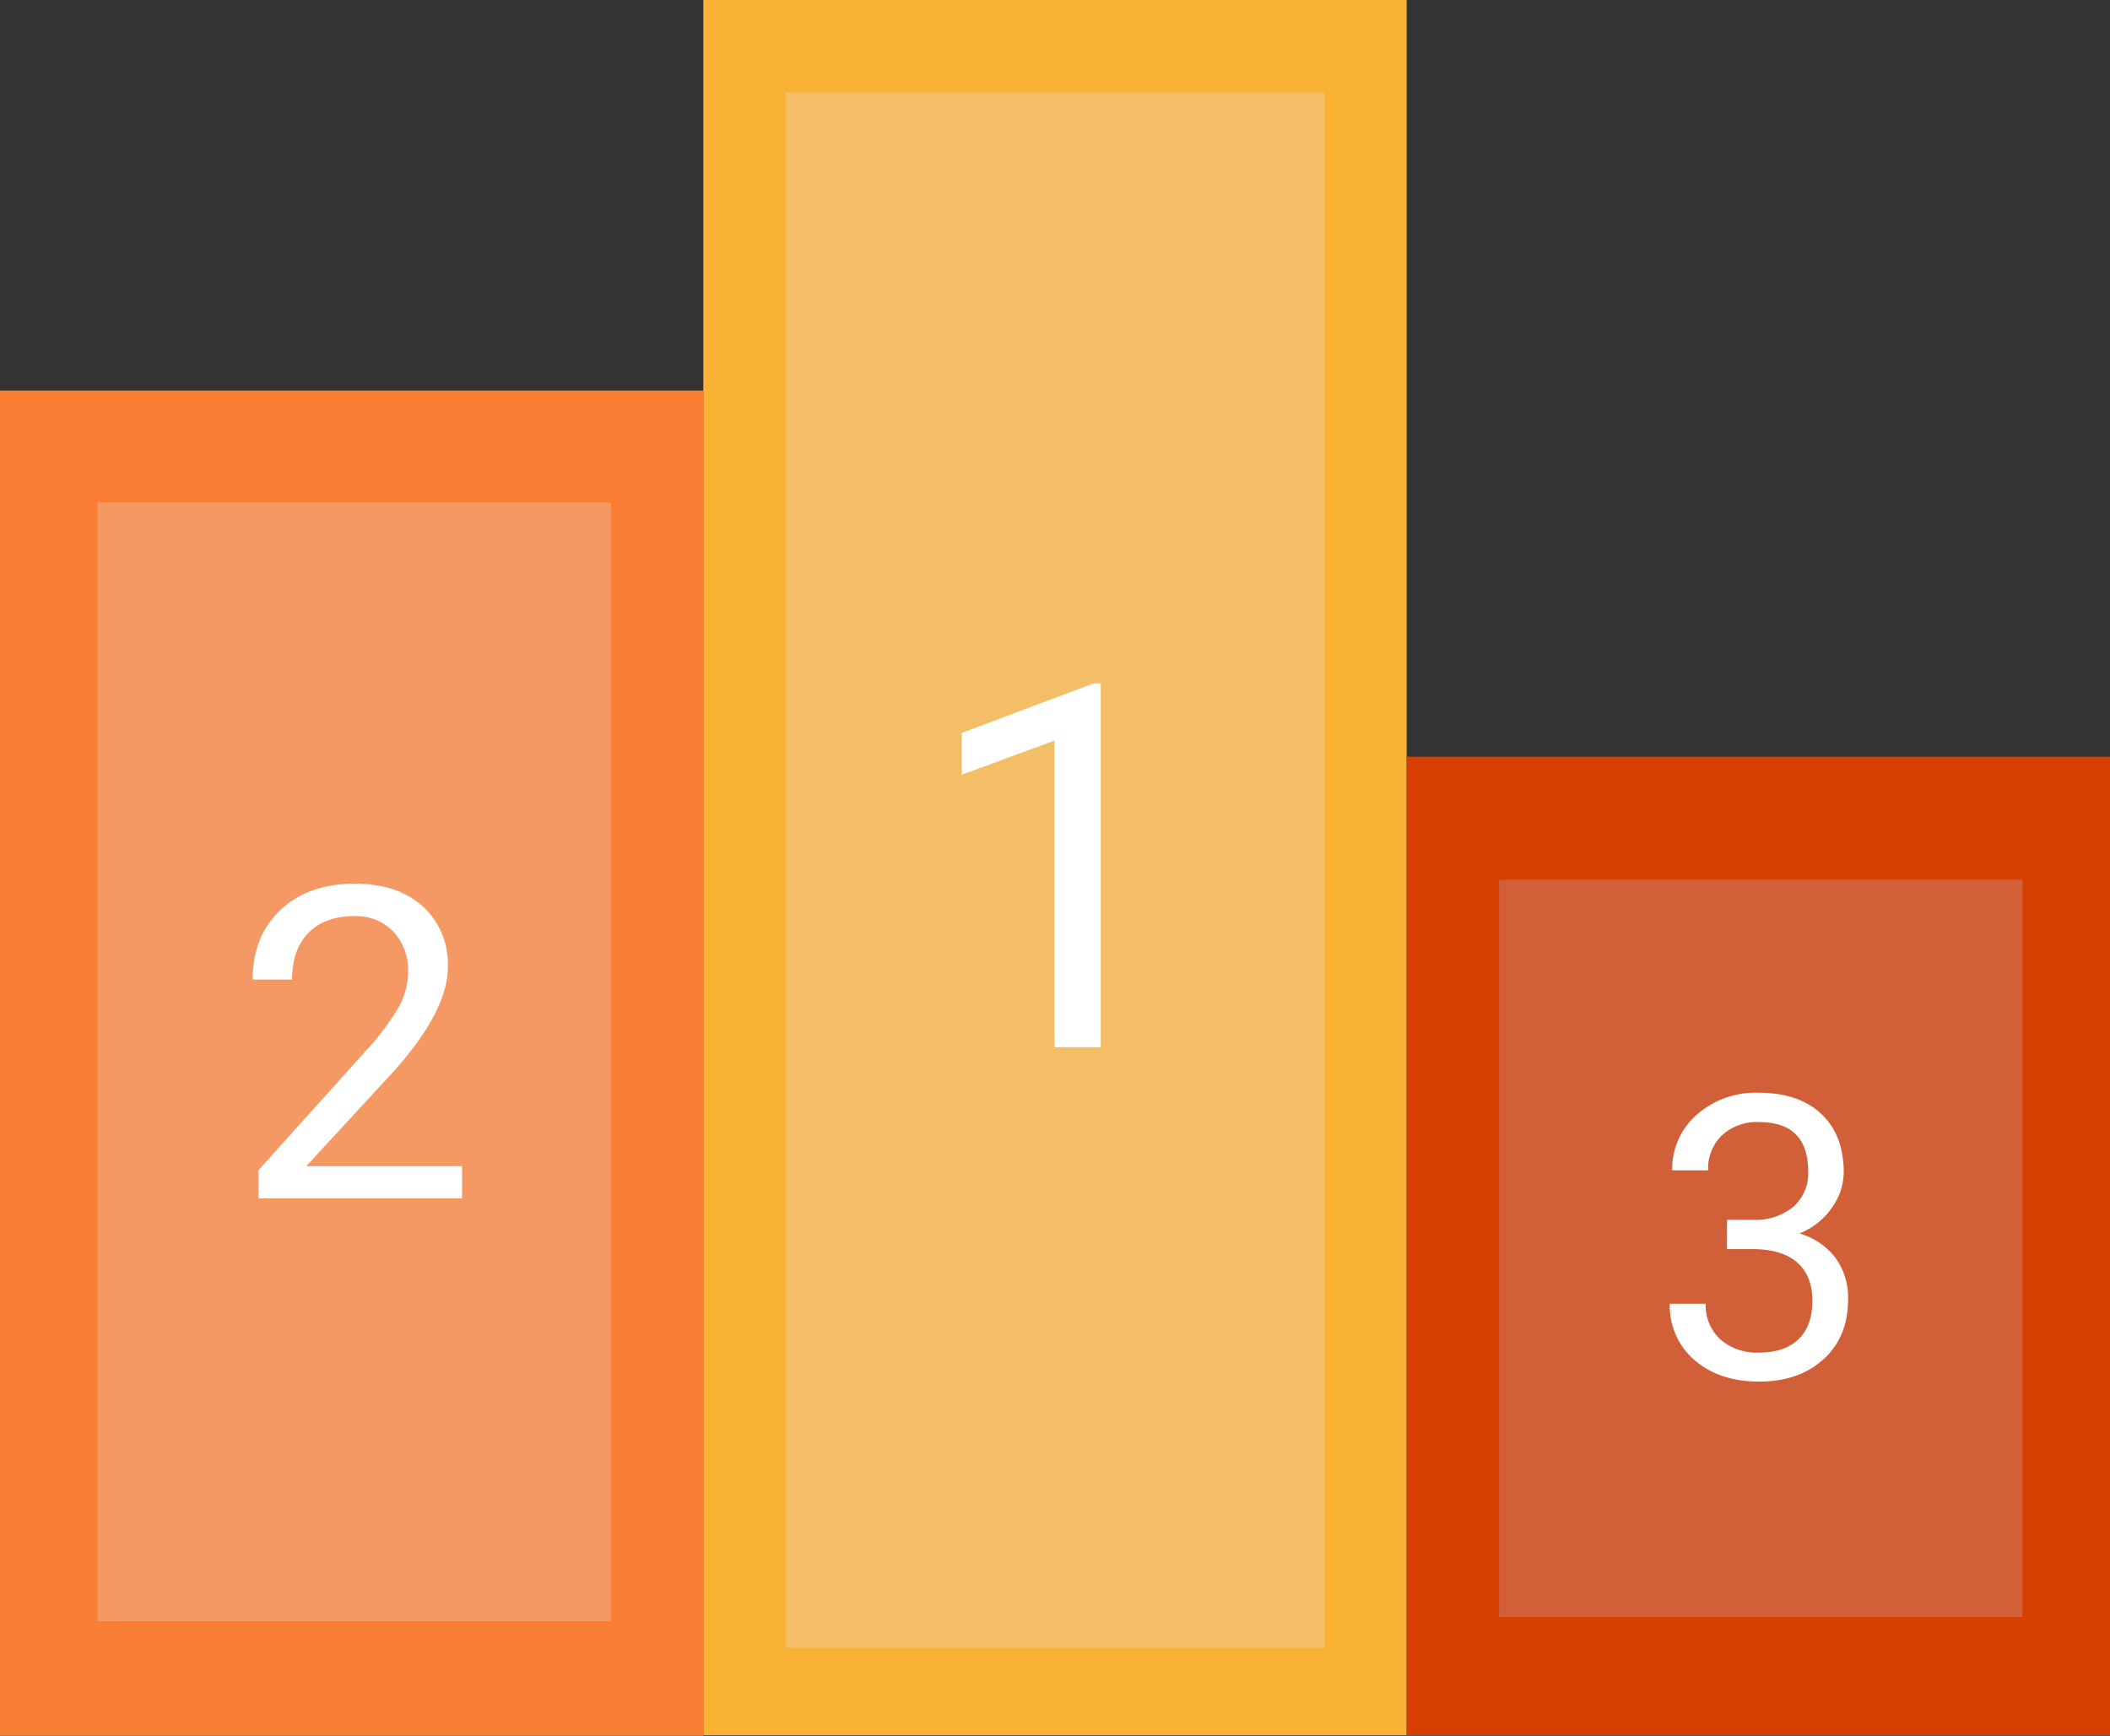 <svg id="Calque_1" data-name="Calque 1" xmlns="http://www.w3.org/2000/svg" viewBox="0 0 411 338.14"><rect x="0" y="0" width="411" height="338.14" fill="#333333" stroke="none"/><defs><style>.cls-1{fill:#f97e33;}.cls-2{fill:#f9b233;}.cls-3{fill:#d63f00;}.cls-4{fill:#f49864;}.cls-5{fill:#f4be67;}.cls-6{fill:#d15f37;}.cls-7{fill:#fff;}</style></defs><title>hexa-pix-blue</title><rect class="cls-1" y="76.07" width="137" height="262.06"/><rect class="cls-2" x="137" width="137" height="338"/><rect class="cls-3" x="274" y="147.41" width="137" height="190.59"/><rect class="cls-4" x="19" y="97.9" width="100" height="217.93"/><rect class="cls-5" x="153" y="18" width="105" height="303"/><rect class="cls-6" x="292" y="171.36" width="101.97" height="143.64"/><path class="cls-7" d="M627.41,444h-9V384.27l-18.07,6.64v-8.14L626,373.13h1.41Z" transform="translate(-413 -240)"/><path class="cls-7" d="M503,473.44H463.37v-5.52l20.94-23.27a49.82,49.82,0,0,0,6.42-8.57,14.42,14.42,0,0,0,1.76-6.84,10.85,10.85,0,0,0-2.87-7.77,10,10,0,0,0-7.64-3q-5.73,0-8.91,3.26t-3.18,9.08h-7.68q0-8.36,5.38-13.5T482,412.13q8.43,0,13.34,4.42a15.13,15.13,0,0,1,4.9,11.78q0,8.93-11.38,21.27l-16.21,17.57H503Z" transform="translate(-413 -240)"/><path class="cls-7" d="M749.41,477.62h5.23a11.49,11.49,0,0,0,7.75-2.6,8.67,8.67,0,0,0,2.82-6.81q0-9.63-9.59-9.63a10,10,0,0,0-7.21,2.58,9,9,0,0,0-2.69,6.82h-7a14,14,0,0,1,4.76-10.81,17.37,17.37,0,0,1,12.1-4.31q7.75,0,12.15,4.1t4.4,11.4a12,12,0,0,1-2.31,6.92,14,14,0,0,1-6.3,5,13.46,13.46,0,0,1,7,4.74,13.16,13.16,0,0,1,2.46,8.09q0,7.36-4.82,11.7t-12.52,4.32q-7.73,0-12.55-4.17a13.88,13.88,0,0,1-4.84-11h7a9,9,0,0,0,2.82,6.93,10.75,10.75,0,0,0,7.57,2.59q5,0,7.71-2.63t2.67-7.56c0-3.19-1-5.63-2.93-7.34s-4.78-2.58-8.47-2.63h-5.23Z" transform="translate(-413 -240)"/></svg>